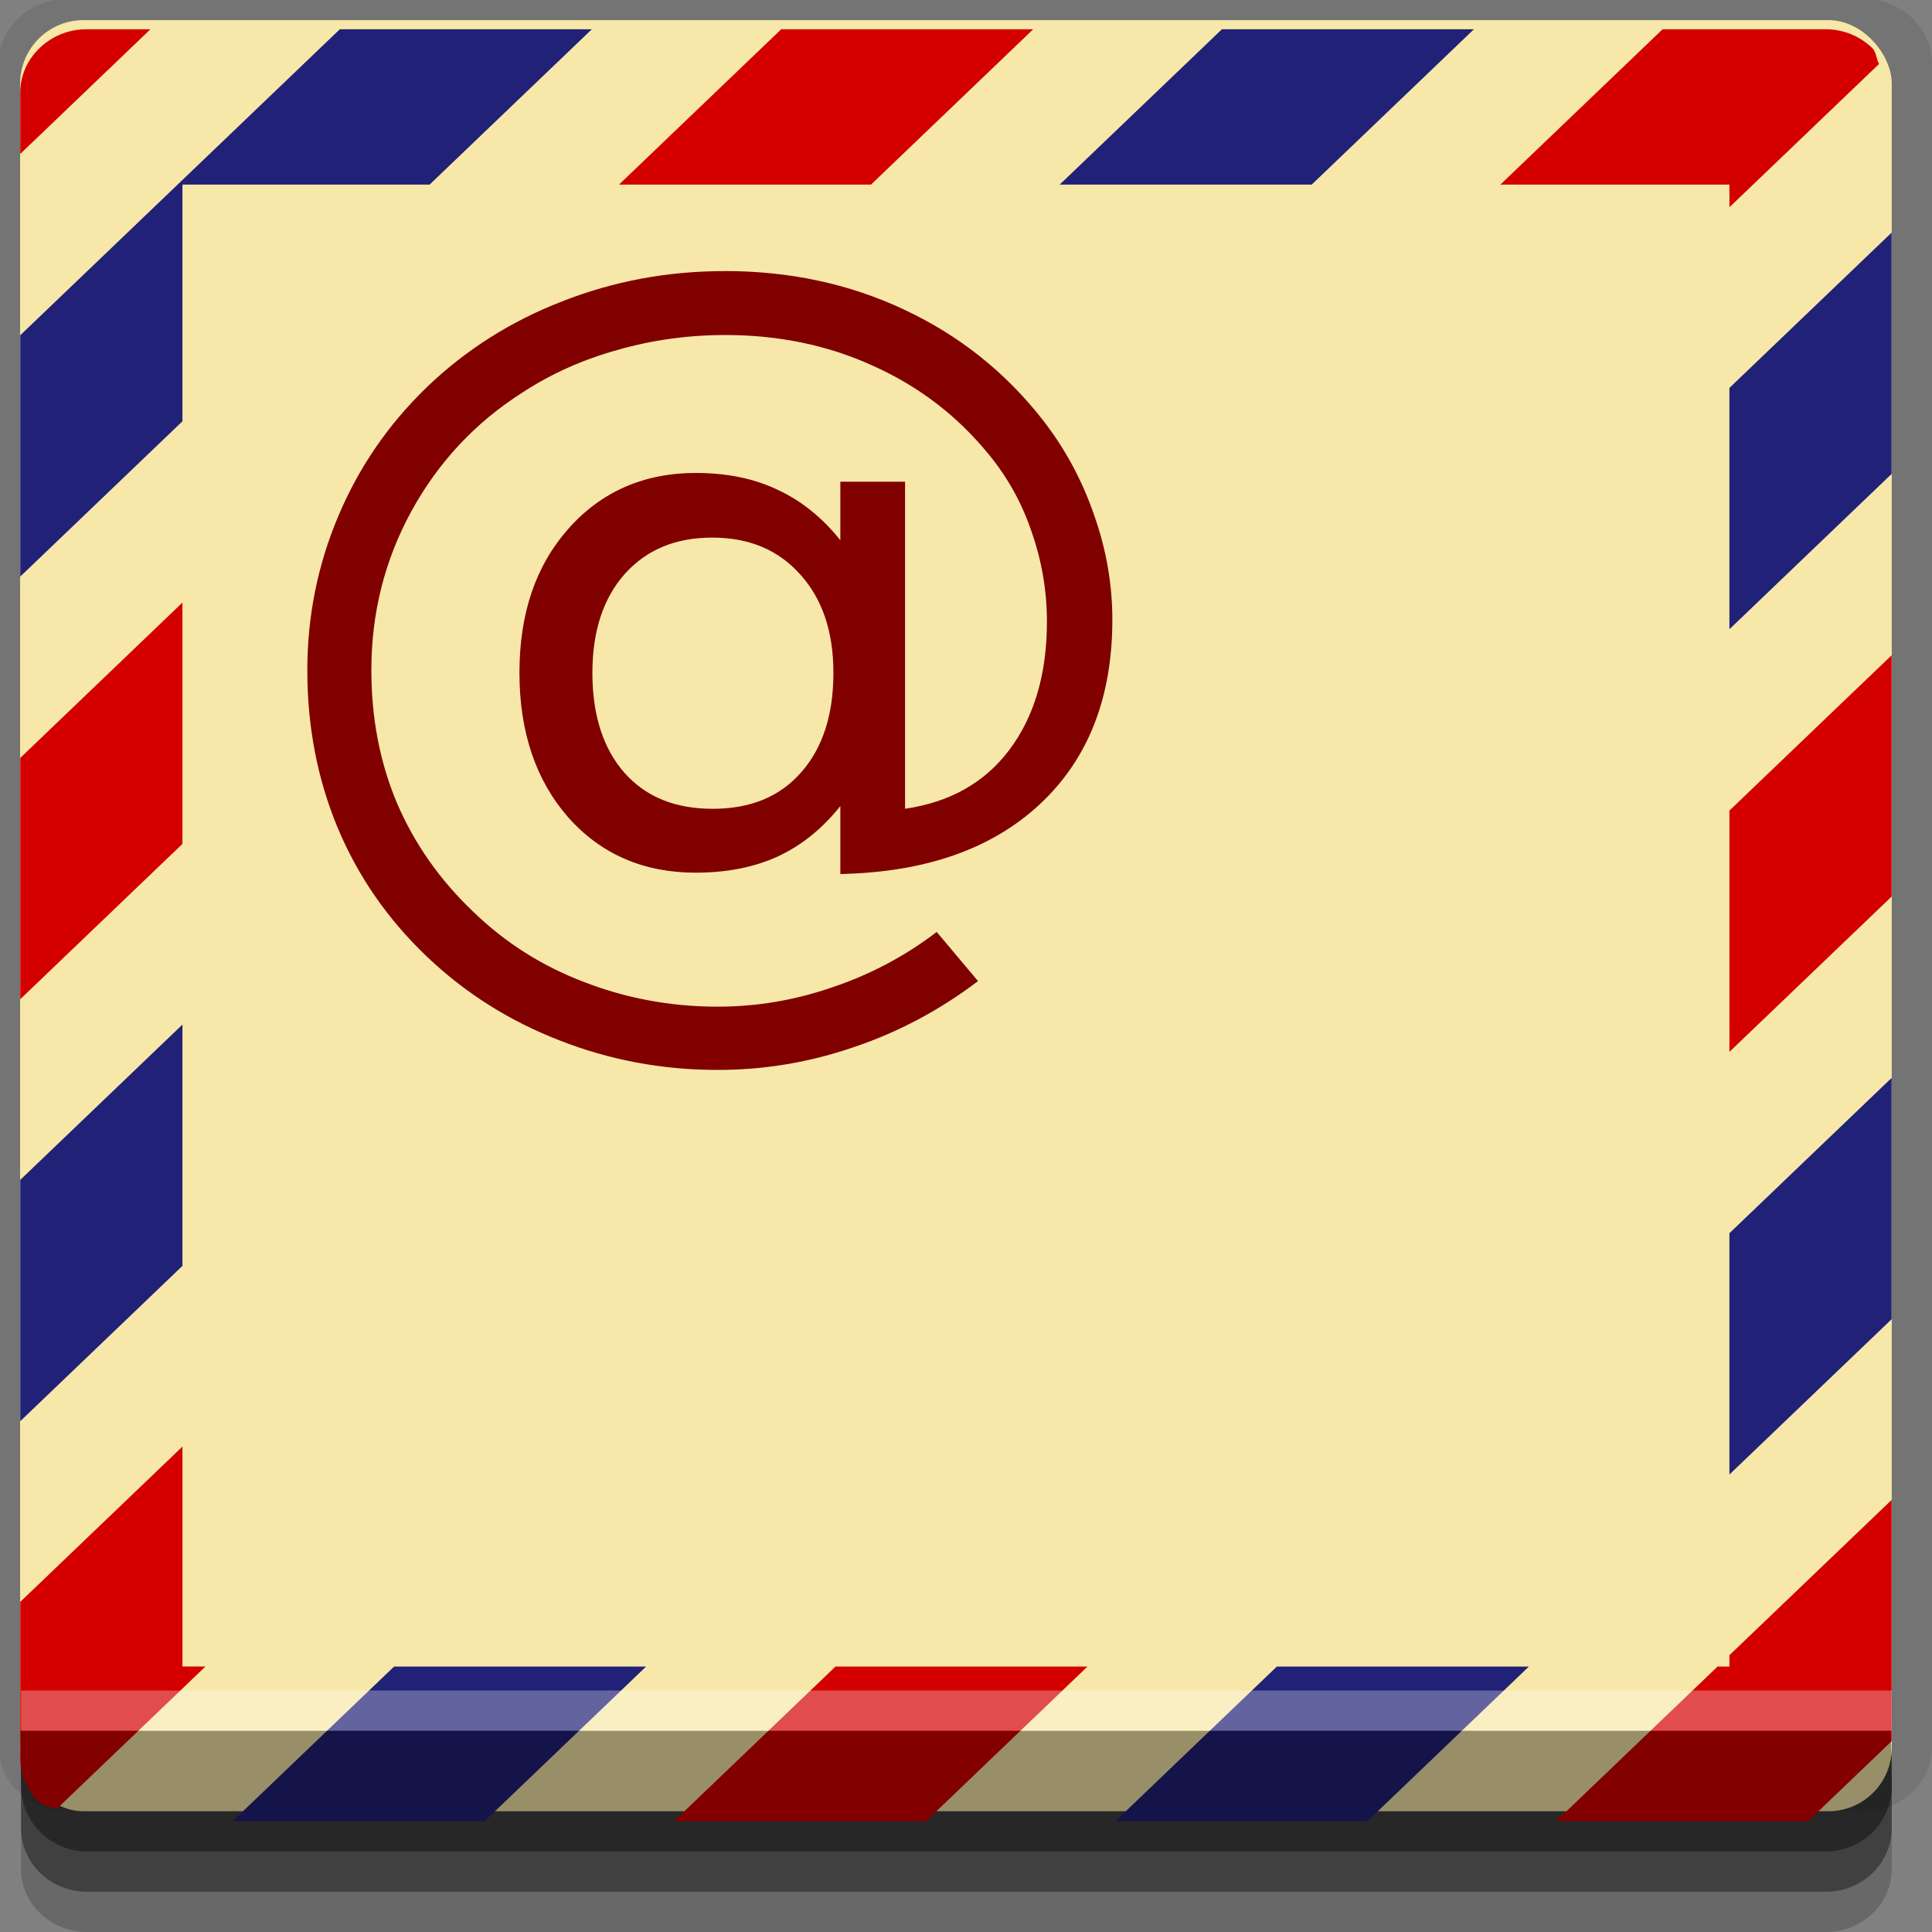 <?xml version="1.0" encoding="UTF-8" standalone="no"?>
<!-- Created with Inkscape (http://www.inkscape.org/) -->

<svg
   xmlns:dc="http://purl.org/dc/elements/1.1/"
   xmlns:cc="http://creativecommons.org/ns#"
   xmlns:rdf="http://www.w3.org/1999/02/22-rdf-syntax-ns#"
   xmlns:svg="http://www.w3.org/2000/svg"
   xmlns="http://www.w3.org/2000/svg"
   xmlns:xlink="http://www.w3.org/1999/xlink"
   xmlns:sodipodi="http://sodipodi.sourceforge.net/DTD/sodipodi-0.dtd"
   xmlns:inkscape="http://www.inkscape.org/namespaces/inkscape"
   width="96"
   height="96"
   id="svg2"
   version="1.1"
   inkscape:version="0.48.4 r9939"
   sodipodi:docname="indicator-messages.svg">
  <rect width="100%" height="100%" fill="#808080" stroke="none"/>
  <defs
     id="defs4">
    <linearGradient
       id="linearGradient3781">
      <stop
         style="stop-color:#f7c314;stop-opacity:1;"
         offset="0"
         id="stop3783" />
      <stop
         style="stop-color:#fffe00;stop-opacity:1;"
         offset="1"
         id="stop3785" />
    </linearGradient>
    <linearGradient
       inkscape:collect="always"
       xlink:href="#linearGradient3781"
       id="linearGradient3787"
       x1="-54.402"
       y1="65.465"
       x2="-57.64"
       y2="-3.675"
       gradientUnits="userSpaceOnUse" />
  </defs>
  <sodipodi:namedview
     id="base"
     pagecolor="#ffffff"
     bordercolor="#666666"
     borderopacity="1.0"
     inkscape:pageopacity="0.0"
     inkscape:pageshadow="2"
     inkscape:zoom="5.90625"
     inkscape:cx="70.086109"
     inkscape:cy="48"
     inkscape:document-units="px"
     inkscape:current-layer="layer1"
     showgrid="true"
     inkscape:snap-page="true"
     inkscape:snap-global="false"
     inkscape:snap-center="true"
     inkscape:snap-object-midpoints="false"
     showguides="true"
     inkscape:guide-bbox="true"
     inkscape:snap-bbox="true"
     inkscape:object-paths="true"
     inkscape:object-nodes="true"
     inkscape:window-width="1305"
     inkscape:window-height="744"
     inkscape:window-x="61"
     inkscape:window-y="24"
     inkscape:window-maximized="1"
     inkscape:snap-midpoints="false"
     inkscape:snap-grids="true"
     inkscape:snap-to-guides="false">
    <inkscape:grid
       type="xygrid"
       id="grid3002"
       empspacing="5"
       visible="true"
       enabled="true"
       snapvisiblegridlinesonly="true" />
  </sodipodi:namedview>
  <g
     inkscape:label="Layer 1"
     inkscape:groupmode="layer"
     id="layer1"
     transform="translate(0,-956.362)">
    <rect
       style="fill:#ffffff;fill-opacity:0;fill-rule:nonzero;stroke:none"
       id="rect3775"
       width="96"
       height="96"
       x="0"
       y="956.362"
       ry="0" />
    <path
       style="fill:#000000;fill-opacity:0.096;fill-rule:nonzero;stroke:none"
       d="m 3.353,956.307 c -1.884,0 -3.411,1.432 -3.411,3.198 l 0,83.659 c 0,1.766 1.527,3.198 3.411,3.198 l 89.236,0 c 1.884,0 3.411,-1.432 3.411,-3.198 l 0,-83.659 c 0,-1.766 -1.527,-3.198 -3.411,-3.198 z"
       id="rect3772"
       inkscape:connector-curvature="0"
       sodipodi:nodetypes="sssssssss" />
    <path
       style="fill:#000000;fill-opacity:0.187;fill-rule:nonzero;stroke:none"
       d="m 1.046,1041.807 0,7.422 c 0,1.739 1.462,3.134 3.285,3.134 l 86.384,0 c 1.823,0 3.285,-1.395 3.285,-3.134 l 0,-7.422 -92.954,0 z"
       id="rect3785"
       inkscape:connector-curvature="0" />
    <path
       style="fill:#000000;fill-opacity:0.384;fill-rule:nonzero;stroke:none"
       d="m 1.046,1041.807 0,5.381 c 0,1.762 1.462,3.175 3.285,3.175 l 86.384,0 c 1.823,0 3.285,-1.413 3.285,-3.175 l 0,-5.381 -92.954,0 z"
       id="rect3783"
       inkscape:connector-curvature="0" />
    <rect
       style="fill:#f7e8aa;fill-opacity:1;fill-rule:nonzero;stroke:none"
       id="rect2985-2"
       width="93"
       height="89"
       x="1"
       y="957.362"
       ry="3.151" />
    <g
       id="g3031"
       transform="matrix(1.107,0,0,1.06,51.846,-54.107)">
      <path
         inkscape:connector-curvature="0"
         id="path3059"
         d="m -31.582,954.645 -14.344,14.344 0,11.312 7.281,-7.281 0,-11.094 11.094,0 7.281,-7.281 -11.312,0 z m 39.594,0 -7.281,7.281 11.312,0 7.281,-7.281 -11.312,0 z m 30.062,9.531 -7.281,7.281 0,11.312 7.281,-7.281 0,-11.312 z m -76.719,37.125 -7.281,7.281 0,11.312 7.281,-7.281 0,-11.312 z m 76.719,2.5 -7.281,7.281 0,11.312 7.281,-7.281 0,-11.312 z m -67.219,27.594 -7.25,7.25 11.312,0 7.25,-7.25 -11.312,0 z m 39.625,0 -7.25,7.25 11.312,0 7.25,-7.25 -11.312,0 z"
         style="fill:#212178;fill-opacity:1;fill-rule:nonzero;stroke:none" />
      <path
         inkscape:connector-curvature="0"
         id="path3034"
         d="m -42.957,954.645 c -0.824,0 -1.556,0.337 -2.094,0.875 -0.538,0.538 -0.875,1.27 -0.875,2.094 l 0,2.875 5.844,-5.844 -2.875,0 z m 31.188,0 -7.281,7.281 11.312,0 7.281,-7.281 -11.312,0 z m 39.562,0 -7.281,7.281 10.281,0 0,1.062 6.719,-6.719 c -0.134,-0.24 -0.12,-0.558 -0.312,-0.75 -0.538,-0.538 -1.27,-0.875 -2.094,-0.875 l -7.312,0 z m -66.438,26.875 -7.281,7.281 0,11.312 7.281,-7.281 0,-11.312 z m 76.719,2.469 -7.281,7.281 0,11.312 7.281,-7.281 0,-11.312 z m -76.719,37.094 -7.281,7.281 0,7.312 c 0,0.824 0.337,1.556 0.875,2.094 0.192,0.193 0.51,0.179 0.75,0.312 l 6.688,-6.688 -1.031,0 0,-10.312 z m 76.719,2.5 -7.281,7.281 0,0.531 -0.531,0 -7.25,7.25 11.312,0 3.75,-3.75 0,-11.312 z m -47.406,7.812 -7.25,7.25 11.312,0 7.25,-7.25 -11.312,0 z"
         style="fill:#d40000;fill-opacity:1;fill-rule:nonzero;stroke:none" />
    </g>
    <path
       style="font-size:42.267px;font-style:normal;font-variant:normal;font-weight:normal;font-stretch:normal;text-align:end;line-height:125%;letter-spacing:0px;word-spacing:0px;text-anchor:end;fill:#800000;fill-opacity:1;stroke:none;font-family:mry_KacstQurn;-inkscape-font-specification:mry_KacstQurn"
       d="m 36.006,969.833 c -2.847,3e-5 -5.529,0.504 -8.075,1.505 -2.546,0.986 -4.797,2.41 -6.741,4.28 -1.898,1.84 -3.355,3.958 -4.38,6.387 -1.024,2.429 -1.54,4.978 -1.54,7.658 -1.1e-5,2.783 0.496,5.396 1.506,7.825 1.009,2.414 2.486,4.547 4.414,6.387 1.928,1.84 4.133,3.223 6.604,4.18 2.471,0.972 5.083,1.471 7.87,1.471 2.29,0 4.56,-0.371 6.775,-1.137 2.23,-0.751 4.276,-1.849 6.159,-3.277 l -2.053,-2.441 c -1.567,1.193 -3.284,2.109 -5.167,2.742 -1.868,0.648 -3.771,0.97 -5.714,0.97 -2.365,0 -4.593,-0.427 -6.672,-1.237 -2.079,-0.795 -3.893,-1.947 -5.475,-3.478 -1.642,-1.561 -2.924,-3.371 -3.798,-5.417 -0.859,-2.047 -1.266,-4.247 -1.266,-6.588 -1.1e-5,-2.841 0.659,-5.462 1.985,-7.892 1.341,-2.444 3.178,-4.417 5.543,-5.919 1.446,-0.942 3.02,-1.636 4.722,-2.107 1.702,-0.486 3.485,-0.736 5.338,-0.736 2.651,3e-5 5.112,0.508 7.357,1.538 2.26,1.016 4.182,2.485 5.749,4.414 0.964,1.178 1.654,2.462 2.121,3.846 0.482,1.384 0.753,2.872 0.753,4.447 -4.4e-5,2.606 -0.632,4.738 -1.882,6.387 -1.235,1.634 -2.967,2.586 -5.167,2.909 l 0,-16.252 -3.216,0 0,2.909 c -0.889,-1.119 -1.939,-1.963 -3.114,-2.508 -1.175,-0.559 -2.52,-0.836 -4.072,-0.836 -2.576,2e-5 -4.703,0.935 -6.33,2.775 -1.627,1.84 -2.429,4.211 -2.429,7.156 -2.2e-5,2.945 0.817,5.349 2.429,7.189 1.627,1.826 3.739,2.742 6.33,2.742 1.552,0 2.912,-0.273 4.072,-0.802 1.175,-0.545 2.21,-1.374 3.114,-2.508 l 0,3.377 c 4.218,-0.087 7.528,-1.24 9.923,-3.478 2.395,-2.238 3.593,-5.29 3.593,-9.162 -4.4e-5,-1.811 -0.321,-3.557 -0.924,-5.25 -0.588,-1.693 -1.436,-3.272 -2.566,-4.715 -1.853,-2.356 -4.136,-4.17 -6.878,-5.451 -2.727,-1.281 -5.703,-1.906 -8.896,-1.906 z m -0.616,13.242 c 1.838,3e-5 3.295,0.617 4.38,1.839 1.085,1.207 1.642,2.821 1.642,4.882 -3.2e-5,2.091 -0.539,3.742 -1.608,4.949 -1.055,1.207 -2.527,1.806 -4.38,1.806 -1.868,0 -3.31,-0.58 -4.38,-1.772 -1.07,-1.207 -1.608,-2.877 -1.608,-4.982 -2.3e-5,-2.076 0.539,-3.708 1.608,-4.916 1.085,-1.207 2.523,-1.806 4.346,-1.806 z"
       id="text3069"
       inkscape:connector-curvature="0" />
    <path
       style="fill:#000000;fill-opacity:0.384;fill-rule:nonzero;stroke:none"
       d="m 1,1042.362 0.046,2.746 c 0.03,1.806 1.462,3.254 3.285,3.254 l 86.384,0 c 1.823,0 3.285,-1.448 3.285,-3.254 l -0.046,-2.746 z"
       id="rect3781"
       inkscape:connector-curvature="0"
       sodipodi:nodetypes="csssscc" />
    <rect
       style="fill:#ffffff;fill-opacity:0.3;fill-rule:nonzero;stroke:none"
       id="rect3770"
       width="92.954"
       height="2"
       x="1.046"
       y="1040.362" />
  </g>
</svg>
